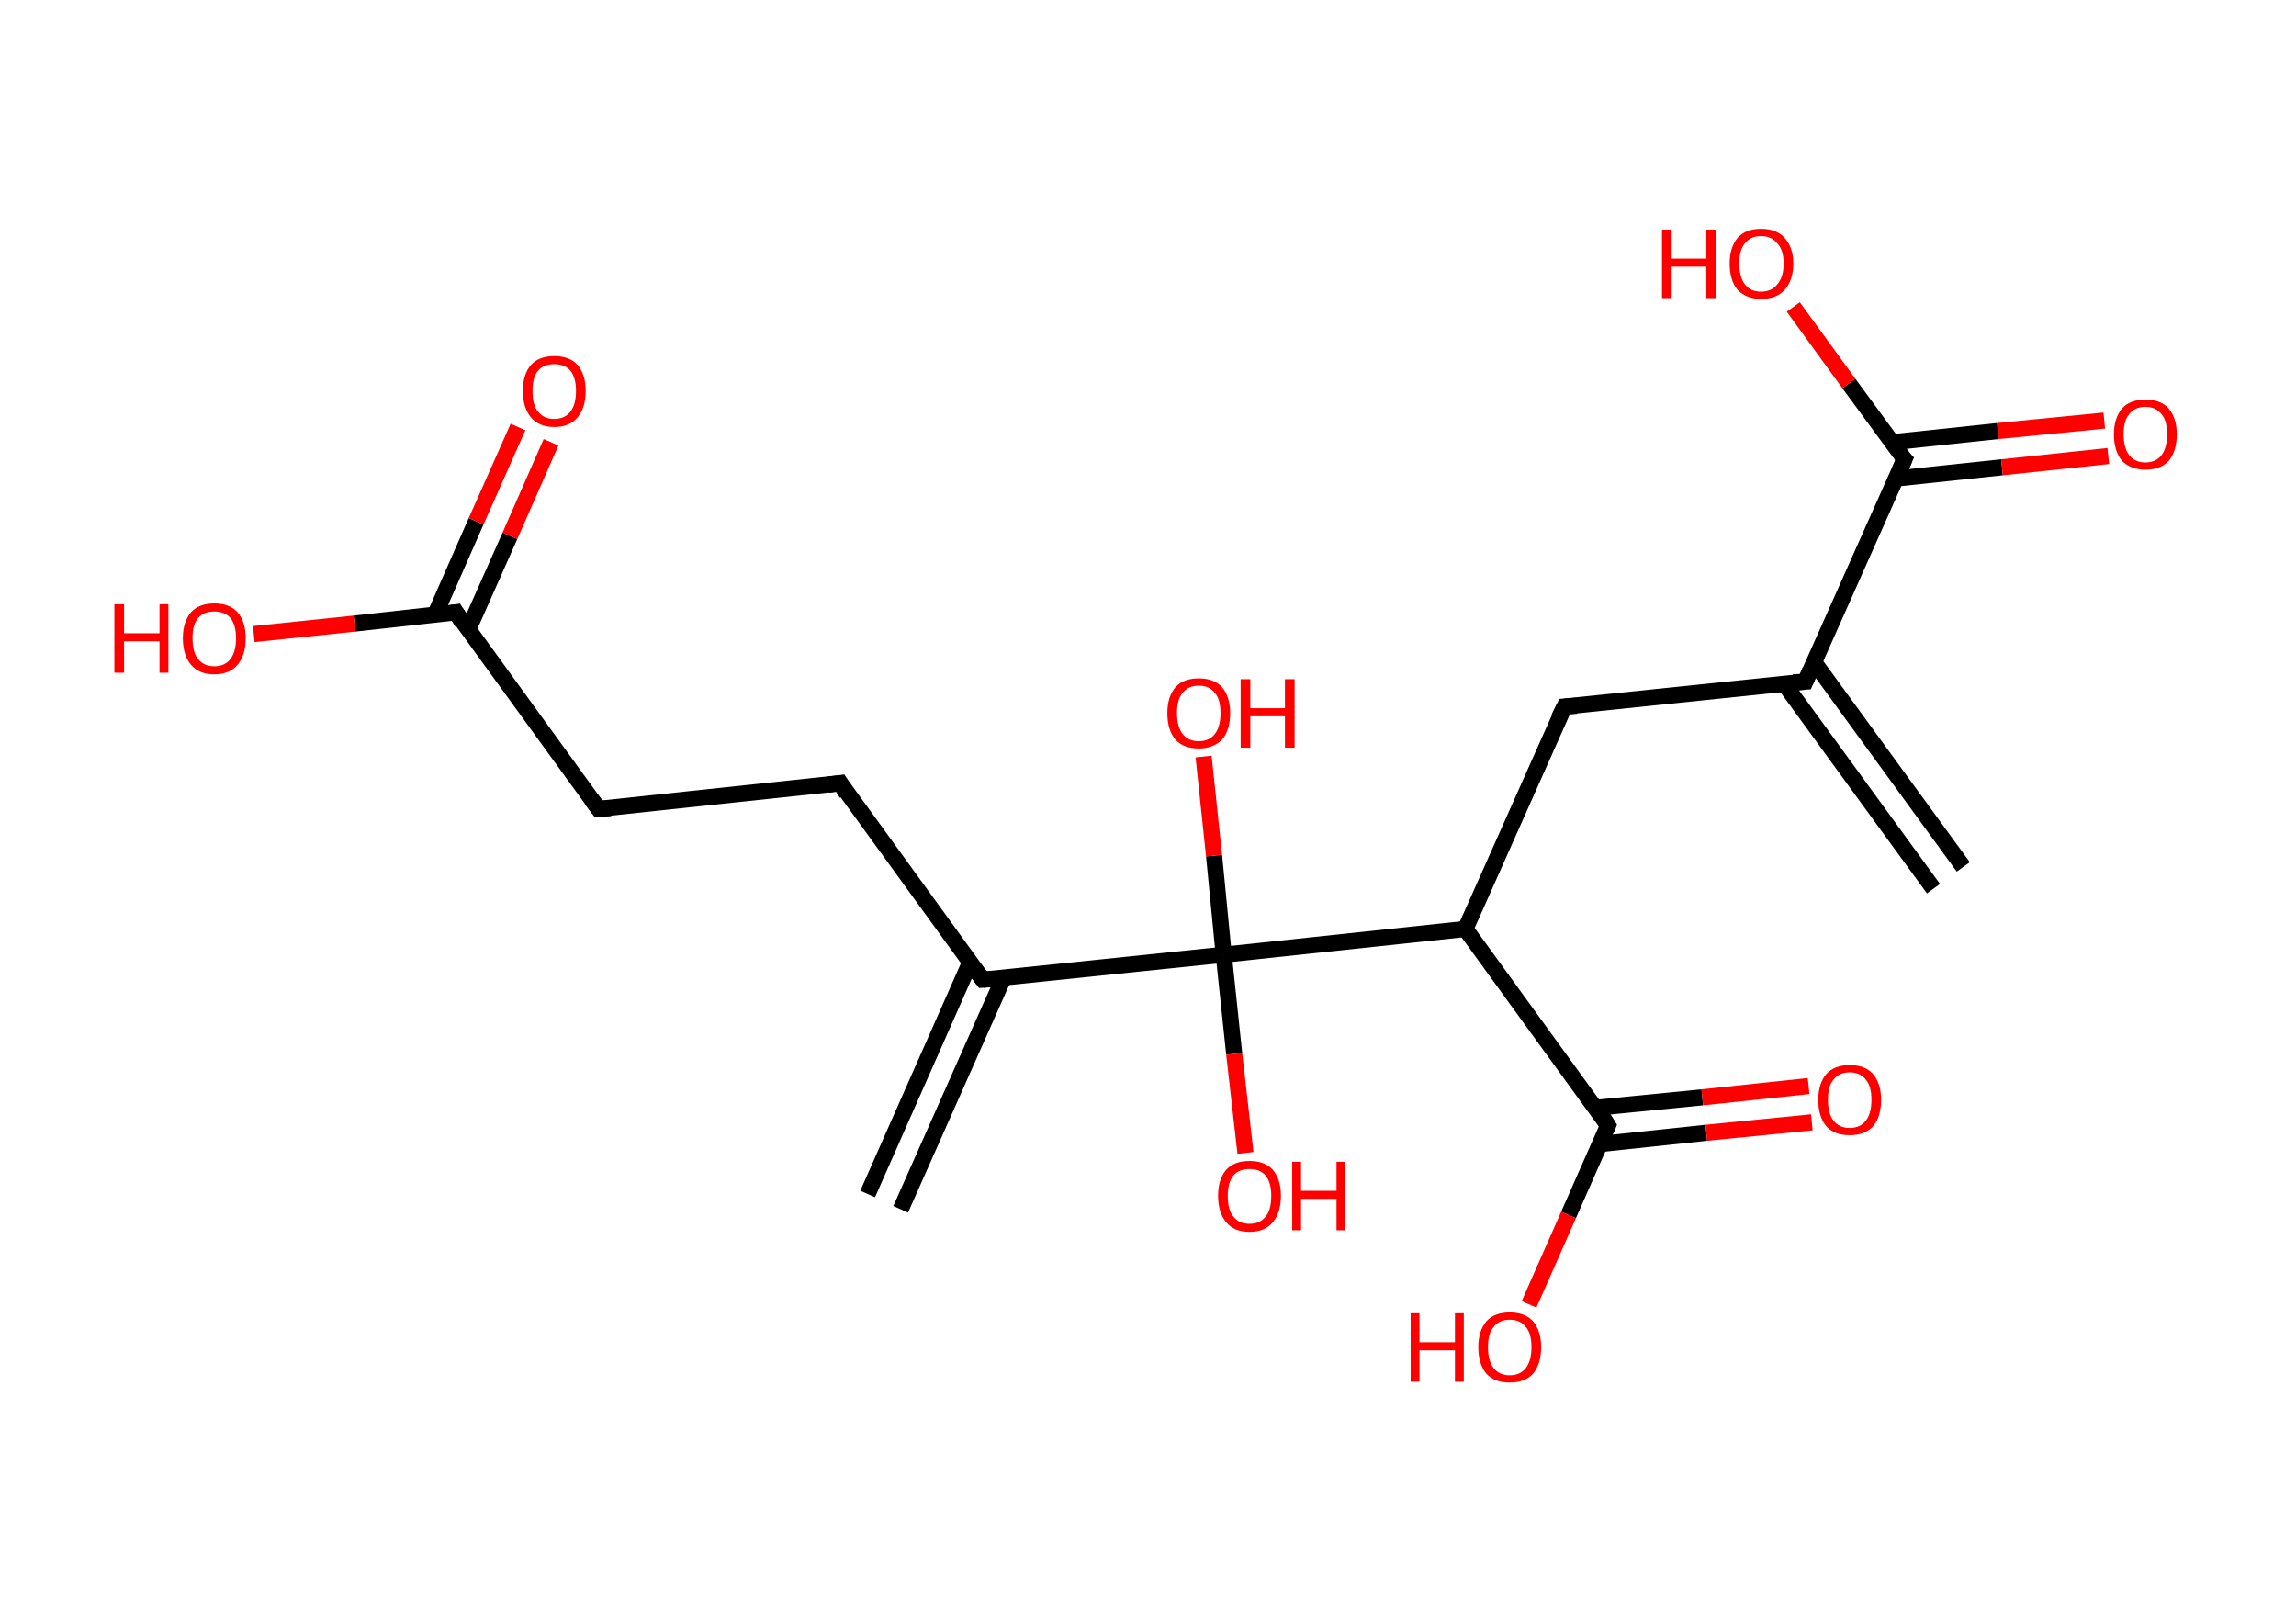 <?xml version='1.0' encoding='ASCII' standalone='yes'?>
<svg xmlns="http://www.w3.org/2000/svg" xmlns:rdkit="http://www.rdkit.org/xml" xmlns:xlink="http://www.w3.org/1999/xlink" version="1.1" baseProfile="full" xml:space="preserve" width="285px" height="200px" viewBox="0 0 285 200">
<!-- END OF HEADER -->
<rect style="opacity:1.0;fill:#FFFFFF;stroke:none" width="285.0" height="200.0" x="0.0" y="0.0"> </rect>
<path class="bond-0 atom-0 atom-1" d="M 240.0,110.3 L 221.5,84.9" style="fill:none;fill-rule:evenodd;stroke:#000000;stroke-width:2.0px;stroke-linecap:butt;stroke-linejoin:miter;stroke-opacity:1"/>
<path class="bond-0 atom-0 atom-1" d="M 243.7,107.6 L 225.2,82.2" style="fill:none;fill-rule:evenodd;stroke:#000000;stroke-width:2.0px;stroke-linecap:butt;stroke-linejoin:miter;stroke-opacity:1"/>
<path class="bond-1 atom-1 atom-2" d="M 224.1,84.6 L 194.2,87.7" style="fill:none;fill-rule:evenodd;stroke:#000000;stroke-width:2.0px;stroke-linecap:butt;stroke-linejoin:miter;stroke-opacity:1"/>
<path class="bond-2 atom-2 atom-3" d="M 194.2,87.7 L 181.9,115.3" style="fill:none;fill-rule:evenodd;stroke:#000000;stroke-width:2.0px;stroke-linecap:butt;stroke-linejoin:miter;stroke-opacity:1"/>
<path class="bond-3 atom-3 atom-4" d="M 181.9,115.3 L 199.6,139.7" style="fill:none;fill-rule:evenodd;stroke:#000000;stroke-width:2.0px;stroke-linecap:butt;stroke-linejoin:miter;stroke-opacity:1"/>
<path class="bond-4 atom-4 atom-5" d="M 198.6,142.0 L 211.8,140.6" style="fill:none;fill-rule:evenodd;stroke:#000000;stroke-width:2.0px;stroke-linecap:butt;stroke-linejoin:miter;stroke-opacity:1"/>
<path class="bond-4 atom-4 atom-5" d="M 211.8,140.6 L 224.9,139.3" style="fill:none;fill-rule:evenodd;stroke:#FF0000;stroke-width:2.0px;stroke-linecap:butt;stroke-linejoin:miter;stroke-opacity:1"/>
<path class="bond-4 atom-4 atom-5" d="M 198.1,137.5 L 211.3,136.2" style="fill:none;fill-rule:evenodd;stroke:#000000;stroke-width:2.0px;stroke-linecap:butt;stroke-linejoin:miter;stroke-opacity:1"/>
<path class="bond-4 atom-4 atom-5" d="M 211.3,136.2 L 224.5,134.8" style="fill:none;fill-rule:evenodd;stroke:#FF0000;stroke-width:2.0px;stroke-linecap:butt;stroke-linejoin:miter;stroke-opacity:1"/>
<path class="bond-5 atom-4 atom-6" d="M 199.6,139.7 L 194.7,150.8" style="fill:none;fill-rule:evenodd;stroke:#000000;stroke-width:2.0px;stroke-linecap:butt;stroke-linejoin:miter;stroke-opacity:1"/>
<path class="bond-5 atom-4 atom-6" d="M 194.7,150.8 L 189.8,161.9" style="fill:none;fill-rule:evenodd;stroke:#FF0000;stroke-width:2.0px;stroke-linecap:butt;stroke-linejoin:miter;stroke-opacity:1"/>
<path class="bond-6 atom-3 atom-7" d="M 181.9,115.3 L 151.9,118.5" style="fill:none;fill-rule:evenodd;stroke:#000000;stroke-width:2.0px;stroke-linecap:butt;stroke-linejoin:miter;stroke-opacity:1"/>
<path class="bond-7 atom-7 atom-8" d="M 151.9,118.5 L 153.2,130.8" style="fill:none;fill-rule:evenodd;stroke:#000000;stroke-width:2.0px;stroke-linecap:butt;stroke-linejoin:miter;stroke-opacity:1"/>
<path class="bond-7 atom-7 atom-8" d="M 153.2,130.8 L 154.6,143.1" style="fill:none;fill-rule:evenodd;stroke:#FF0000;stroke-width:2.0px;stroke-linecap:butt;stroke-linejoin:miter;stroke-opacity:1"/>
<path class="bond-8 atom-7 atom-9" d="M 151.9,118.5 L 150.7,106.2" style="fill:none;fill-rule:evenodd;stroke:#000000;stroke-width:2.0px;stroke-linecap:butt;stroke-linejoin:miter;stroke-opacity:1"/>
<path class="bond-8 atom-7 atom-9" d="M 150.7,106.2 L 149.4,93.9" style="fill:none;fill-rule:evenodd;stroke:#FF0000;stroke-width:2.0px;stroke-linecap:butt;stroke-linejoin:miter;stroke-opacity:1"/>
<path class="bond-9 atom-7 atom-10" d="M 151.9,118.5 L 122.0,121.6" style="fill:none;fill-rule:evenodd;stroke:#000000;stroke-width:2.0px;stroke-linecap:butt;stroke-linejoin:miter;stroke-opacity:1"/>
<path class="bond-10 atom-10 atom-11" d="M 120.4,119.5 L 107.7,148.2" style="fill:none;fill-rule:evenodd;stroke:#000000;stroke-width:2.0px;stroke-linecap:butt;stroke-linejoin:miter;stroke-opacity:1"/>
<path class="bond-10 atom-10 atom-11" d="M 124.6,121.3 L 111.8,150.1" style="fill:none;fill-rule:evenodd;stroke:#000000;stroke-width:2.0px;stroke-linecap:butt;stroke-linejoin:miter;stroke-opacity:1"/>
<path class="bond-11 atom-10 atom-12" d="M 122.0,121.6 L 104.3,97.2" style="fill:none;fill-rule:evenodd;stroke:#000000;stroke-width:2.0px;stroke-linecap:butt;stroke-linejoin:miter;stroke-opacity:1"/>
<path class="bond-12 atom-12 atom-13" d="M 104.3,97.2 L 74.3,100.4" style="fill:none;fill-rule:evenodd;stroke:#000000;stroke-width:2.0px;stroke-linecap:butt;stroke-linejoin:miter;stroke-opacity:1"/>
<path class="bond-13 atom-13 atom-14" d="M 74.3,100.4 L 56.6,76.0" style="fill:none;fill-rule:evenodd;stroke:#000000;stroke-width:2.0px;stroke-linecap:butt;stroke-linejoin:miter;stroke-opacity:1"/>
<path class="bond-14 atom-14 atom-15" d="M 58.1,78.2 L 63.3,66.5" style="fill:none;fill-rule:evenodd;stroke:#000000;stroke-width:2.0px;stroke-linecap:butt;stroke-linejoin:miter;stroke-opacity:1"/>
<path class="bond-14 atom-14 atom-15" d="M 63.3,66.5 L 68.4,54.9" style="fill:none;fill-rule:evenodd;stroke:#FF0000;stroke-width:2.0px;stroke-linecap:butt;stroke-linejoin:miter;stroke-opacity:1"/>
<path class="bond-14 atom-14 atom-15" d="M 54.0,76.3 L 59.1,64.7" style="fill:none;fill-rule:evenodd;stroke:#000000;stroke-width:2.0px;stroke-linecap:butt;stroke-linejoin:miter;stroke-opacity:1"/>
<path class="bond-14 atom-14 atom-15" d="M 59.1,64.7 L 64.3,53.0" style="fill:none;fill-rule:evenodd;stroke:#FF0000;stroke-width:2.0px;stroke-linecap:butt;stroke-linejoin:miter;stroke-opacity:1"/>
<path class="bond-15 atom-14 atom-16" d="M 56.6,76.0 L 44.0,77.4" style="fill:none;fill-rule:evenodd;stroke:#000000;stroke-width:2.0px;stroke-linecap:butt;stroke-linejoin:miter;stroke-opacity:1"/>
<path class="bond-15 atom-14 atom-16" d="M 44.0,77.4 L 31.5,78.7" style="fill:none;fill-rule:evenodd;stroke:#FF0000;stroke-width:2.0px;stroke-linecap:butt;stroke-linejoin:miter;stroke-opacity:1"/>
<path class="bond-16 atom-1 atom-17" d="M 224.1,84.6 L 236.4,57.0" style="fill:none;fill-rule:evenodd;stroke:#000000;stroke-width:2.0px;stroke-linecap:butt;stroke-linejoin:miter;stroke-opacity:1"/>
<path class="bond-17 atom-17 atom-18" d="M 235.3,59.4 L 248.5,58.0" style="fill:none;fill-rule:evenodd;stroke:#000000;stroke-width:2.0px;stroke-linecap:butt;stroke-linejoin:miter;stroke-opacity:1"/>
<path class="bond-17 atom-17 atom-18" d="M 248.5,58.0 L 261.7,56.6" style="fill:none;fill-rule:evenodd;stroke:#FF0000;stroke-width:2.0px;stroke-linecap:butt;stroke-linejoin:miter;stroke-opacity:1"/>
<path class="bond-17 atom-17 atom-18" d="M 234.8,54.9 L 248.0,53.5" style="fill:none;fill-rule:evenodd;stroke:#000000;stroke-width:2.0px;stroke-linecap:butt;stroke-linejoin:miter;stroke-opacity:1"/>
<path class="bond-17 atom-17 atom-18" d="M 248.0,53.5 L 261.2,52.2" style="fill:none;fill-rule:evenodd;stroke:#FF0000;stroke-width:2.0px;stroke-linecap:butt;stroke-linejoin:miter;stroke-opacity:1"/>
<path class="bond-18 atom-17 atom-19" d="M 236.4,57.0 L 229.5,47.6" style="fill:none;fill-rule:evenodd;stroke:#000000;stroke-width:2.0px;stroke-linecap:butt;stroke-linejoin:miter;stroke-opacity:1"/>
<path class="bond-18 atom-17 atom-19" d="M 229.5,47.6 L 222.6,38.1" style="fill:none;fill-rule:evenodd;stroke:#FF0000;stroke-width:2.0px;stroke-linecap:butt;stroke-linejoin:miter;stroke-opacity:1"/>
<path d="M 222.6,84.7 L 224.1,84.6 L 224.7,83.2" style="fill:none;stroke:#000000;stroke-width:2.0px;stroke-linecap:butt;stroke-linejoin:miter;stroke-opacity:1;"/>
<path d="M 195.7,87.6 L 194.2,87.7 L 193.5,89.1" style="fill:none;stroke:#000000;stroke-width:2.0px;stroke-linecap:butt;stroke-linejoin:miter;stroke-opacity:1;"/>
<path d="M 198.8,138.4 L 199.6,139.7 L 199.4,140.2" style="fill:none;stroke:#000000;stroke-width:2.0px;stroke-linecap:butt;stroke-linejoin:miter;stroke-opacity:1;"/>
<path d="M 123.5,121.5 L 122.0,121.6 L 121.1,120.4" style="fill:none;stroke:#000000;stroke-width:2.0px;stroke-linecap:butt;stroke-linejoin:miter;stroke-opacity:1;"/>
<path d="M 105.1,98.5 L 104.3,97.2 L 102.8,97.4" style="fill:none;stroke:#000000;stroke-width:2.0px;stroke-linecap:butt;stroke-linejoin:miter;stroke-opacity:1;"/>
<path d="M 75.8,100.3 L 74.3,100.4 L 73.4,99.2" style="fill:none;stroke:#000000;stroke-width:2.0px;stroke-linecap:butt;stroke-linejoin:miter;stroke-opacity:1;"/>
<path d="M 57.4,77.3 L 56.6,76.0 L 55.9,76.1" style="fill:none;stroke:#000000;stroke-width:2.0px;stroke-linecap:butt;stroke-linejoin:miter;stroke-opacity:1;"/>
<path d="M 235.8,58.4 L 236.4,57.0 L 236.0,56.6" style="fill:none;stroke:#000000;stroke-width:2.0px;stroke-linecap:butt;stroke-linejoin:miter;stroke-opacity:1;"/>
<path class="atom-5" d="M 225.7 136.5 Q 225.7 134.5, 226.7 133.3 Q 227.7 132.2, 229.6 132.2 Q 231.5 132.2, 232.5 133.3 Q 233.5 134.5, 233.5 136.5 Q 233.5 138.6, 232.5 139.8 Q 231.5 140.9, 229.6 140.9 Q 227.7 140.9, 226.7 139.8 Q 225.7 138.6, 225.7 136.5 M 229.6 140.0 Q 230.9 140.0, 231.6 139.1 Q 232.3 138.2, 232.3 136.5 Q 232.3 134.8, 231.6 134.0 Q 230.9 133.1, 229.6 133.1 Q 228.3 133.1, 227.6 134.0 Q 226.9 134.8, 226.9 136.5 Q 226.9 138.2, 227.6 139.1 Q 228.3 140.0, 229.6 140.0 " fill="#FF0000"/>
<path class="atom-6" d="M 175.1 163.0 L 176.2 163.0 L 176.2 166.6 L 180.6 166.6 L 180.6 163.0 L 181.7 163.0 L 181.7 171.5 L 180.6 171.5 L 180.6 167.6 L 176.2 167.6 L 176.2 171.5 L 175.1 171.5 L 175.1 163.0 " fill="#FF0000"/>
<path class="atom-6" d="M 183.5 167.2 Q 183.5 165.2, 184.5 164.0 Q 185.5 162.9, 187.4 162.9 Q 189.3 162.9, 190.3 164.0 Q 191.3 165.2, 191.3 167.2 Q 191.3 169.3, 190.3 170.5 Q 189.3 171.6, 187.4 171.6 Q 185.5 171.6, 184.5 170.5 Q 183.5 169.3, 183.5 167.2 M 187.4 170.7 Q 188.7 170.7, 189.4 169.8 Q 190.1 168.9, 190.1 167.2 Q 190.1 165.5, 189.4 164.7 Q 188.7 163.8, 187.4 163.8 Q 186.1 163.8, 185.4 164.7 Q 184.7 165.5, 184.7 167.2 Q 184.7 168.9, 185.4 169.8 Q 186.1 170.7, 187.4 170.7 " fill="#FF0000"/>
<path class="atom-8" d="M 151.2 148.4 Q 151.2 146.4, 152.2 145.2 Q 153.2 144.1, 155.1 144.1 Q 157.0 144.1, 158.0 145.2 Q 159.0 146.4, 159.0 148.4 Q 159.0 150.5, 158.0 151.7 Q 157.0 152.9, 155.1 152.9 Q 153.2 152.9, 152.2 151.7 Q 151.2 150.5, 151.2 148.4 M 155.1 151.9 Q 156.4 151.9, 157.1 151.0 Q 157.8 150.2, 157.8 148.4 Q 157.8 146.8, 157.1 145.9 Q 156.4 145.1, 155.1 145.1 Q 153.8 145.1, 153.1 145.9 Q 152.4 146.8, 152.4 148.4 Q 152.4 150.2, 153.1 151.0 Q 153.8 151.9, 155.1 151.9 " fill="#FF0000"/>
<path class="atom-8" d="M 160.4 144.2 L 161.5 144.2 L 161.5 147.8 L 165.9 147.8 L 165.9 144.2 L 167.0 144.2 L 167.0 152.7 L 165.9 152.7 L 165.9 148.8 L 161.5 148.8 L 161.5 152.7 L 160.4 152.7 L 160.4 144.2 " fill="#FF0000"/>
<path class="atom-9" d="M 144.9 88.5 Q 144.9 86.5, 145.9 85.3 Q 146.9 84.2, 148.8 84.2 Q 150.7 84.2, 151.7 85.3 Q 152.7 86.5, 152.7 88.5 Q 152.7 90.6, 151.7 91.8 Q 150.6 92.9, 148.8 92.9 Q 146.9 92.9, 145.9 91.8 Q 144.9 90.6, 144.9 88.5 M 148.8 92.0 Q 150.1 92.0, 150.8 91.1 Q 151.5 90.2, 151.5 88.5 Q 151.5 86.8, 150.8 86.0 Q 150.1 85.1, 148.8 85.1 Q 147.5 85.1, 146.8 86.0 Q 146.1 86.8, 146.1 88.5 Q 146.1 90.2, 146.8 91.1 Q 147.5 92.0, 148.8 92.0 " fill="#FF0000"/>
<path class="atom-9" d="M 154.0 84.3 L 155.2 84.3 L 155.2 87.9 L 159.5 87.9 L 159.5 84.3 L 160.7 84.3 L 160.7 92.8 L 159.5 92.8 L 159.5 88.9 L 155.2 88.9 L 155.2 92.8 L 154.0 92.8 L 154.0 84.3 " fill="#FF0000"/>
<path class="atom-15" d="M 64.9 48.5 Q 64.9 46.5, 65.9 45.3 Q 66.9 44.2, 68.8 44.2 Q 70.7 44.2, 71.7 45.3 Q 72.7 46.5, 72.7 48.5 Q 72.7 50.6, 71.7 51.8 Q 70.7 53.0, 68.8 53.0 Q 66.9 53.0, 65.9 51.8 Q 64.9 50.6, 64.9 48.5 M 68.8 52.0 Q 70.1 52.0, 70.8 51.1 Q 71.5 50.2, 71.5 48.5 Q 71.5 46.9, 70.8 46.0 Q 70.1 45.2, 68.8 45.2 Q 67.5 45.2, 66.8 46.0 Q 66.1 46.8, 66.1 48.5 Q 66.1 50.3, 66.8 51.1 Q 67.5 52.0, 68.8 52.0 " fill="#FF0000"/>
<path class="atom-16" d="M 14.2 75.0 L 15.4 75.0 L 15.4 78.6 L 19.8 78.6 L 19.8 75.0 L 20.9 75.0 L 20.9 83.5 L 19.8 83.5 L 19.8 79.6 L 15.4 79.6 L 15.4 83.5 L 14.2 83.5 L 14.2 75.0 " fill="#FF0000"/>
<path class="atom-16" d="M 22.7 79.2 Q 22.7 77.2, 23.7 76.0 Q 24.7 74.9, 26.6 74.9 Q 28.5 74.9, 29.5 76.0 Q 30.5 77.2, 30.5 79.2 Q 30.5 81.3, 29.5 82.5 Q 28.5 83.7, 26.6 83.7 Q 24.7 83.7, 23.7 82.5 Q 22.7 81.3, 22.7 79.2 M 26.6 82.7 Q 27.9 82.7, 28.6 81.8 Q 29.3 80.9, 29.3 79.2 Q 29.3 77.6, 28.6 76.7 Q 27.9 75.9, 26.6 75.9 Q 25.3 75.9, 24.6 76.7 Q 23.9 77.5, 23.9 79.2 Q 23.9 81.0, 24.6 81.8 Q 25.3 82.7, 26.6 82.7 " fill="#FF0000"/>
<path class="atom-18" d="M 262.4 53.9 Q 262.4 51.9, 263.4 50.7 Q 264.4 49.6, 266.3 49.6 Q 268.2 49.6, 269.2 50.7 Q 270.2 51.9, 270.2 53.9 Q 270.2 56.0, 269.2 57.2 Q 268.2 58.3, 266.3 58.3 Q 264.5 58.3, 263.4 57.2 Q 262.4 56.0, 262.4 53.9 M 266.3 57.4 Q 267.6 57.4, 268.3 56.5 Q 269.0 55.6, 269.0 53.9 Q 269.0 52.2, 268.3 51.4 Q 267.6 50.5, 266.3 50.5 Q 265.0 50.5, 264.3 51.4 Q 263.6 52.2, 263.6 53.9 Q 263.6 55.6, 264.3 56.5 Q 265.0 57.4, 266.3 57.4 " fill="#FF0000"/>
<path class="atom-19" d="M 206.3 28.5 L 207.5 28.5 L 207.5 32.1 L 211.8 32.1 L 211.8 28.5 L 213.0 28.5 L 213.0 37.0 L 211.8 37.0 L 211.8 33.1 L 207.5 33.1 L 207.5 37.0 L 206.3 37.0 L 206.3 28.5 " fill="#FF0000"/>
<path class="atom-19" d="M 214.7 32.7 Q 214.7 30.7, 215.7 29.5 Q 216.7 28.4, 218.6 28.4 Q 220.5 28.4, 221.5 29.5 Q 222.6 30.7, 222.6 32.7 Q 222.6 34.8, 221.5 36.0 Q 220.5 37.1, 218.6 37.1 Q 216.8 37.1, 215.7 36.0 Q 214.7 34.8, 214.7 32.7 M 218.6 36.2 Q 219.9 36.2, 220.6 35.3 Q 221.4 34.4, 221.4 32.7 Q 221.4 31.0, 220.6 30.2 Q 219.9 29.3, 218.6 29.3 Q 217.3 29.3, 216.6 30.2 Q 215.9 31.0, 215.9 32.7 Q 215.9 34.4, 216.6 35.3 Q 217.3 36.2, 218.6 36.2 " fill="#FF0000"/>
</svg>

